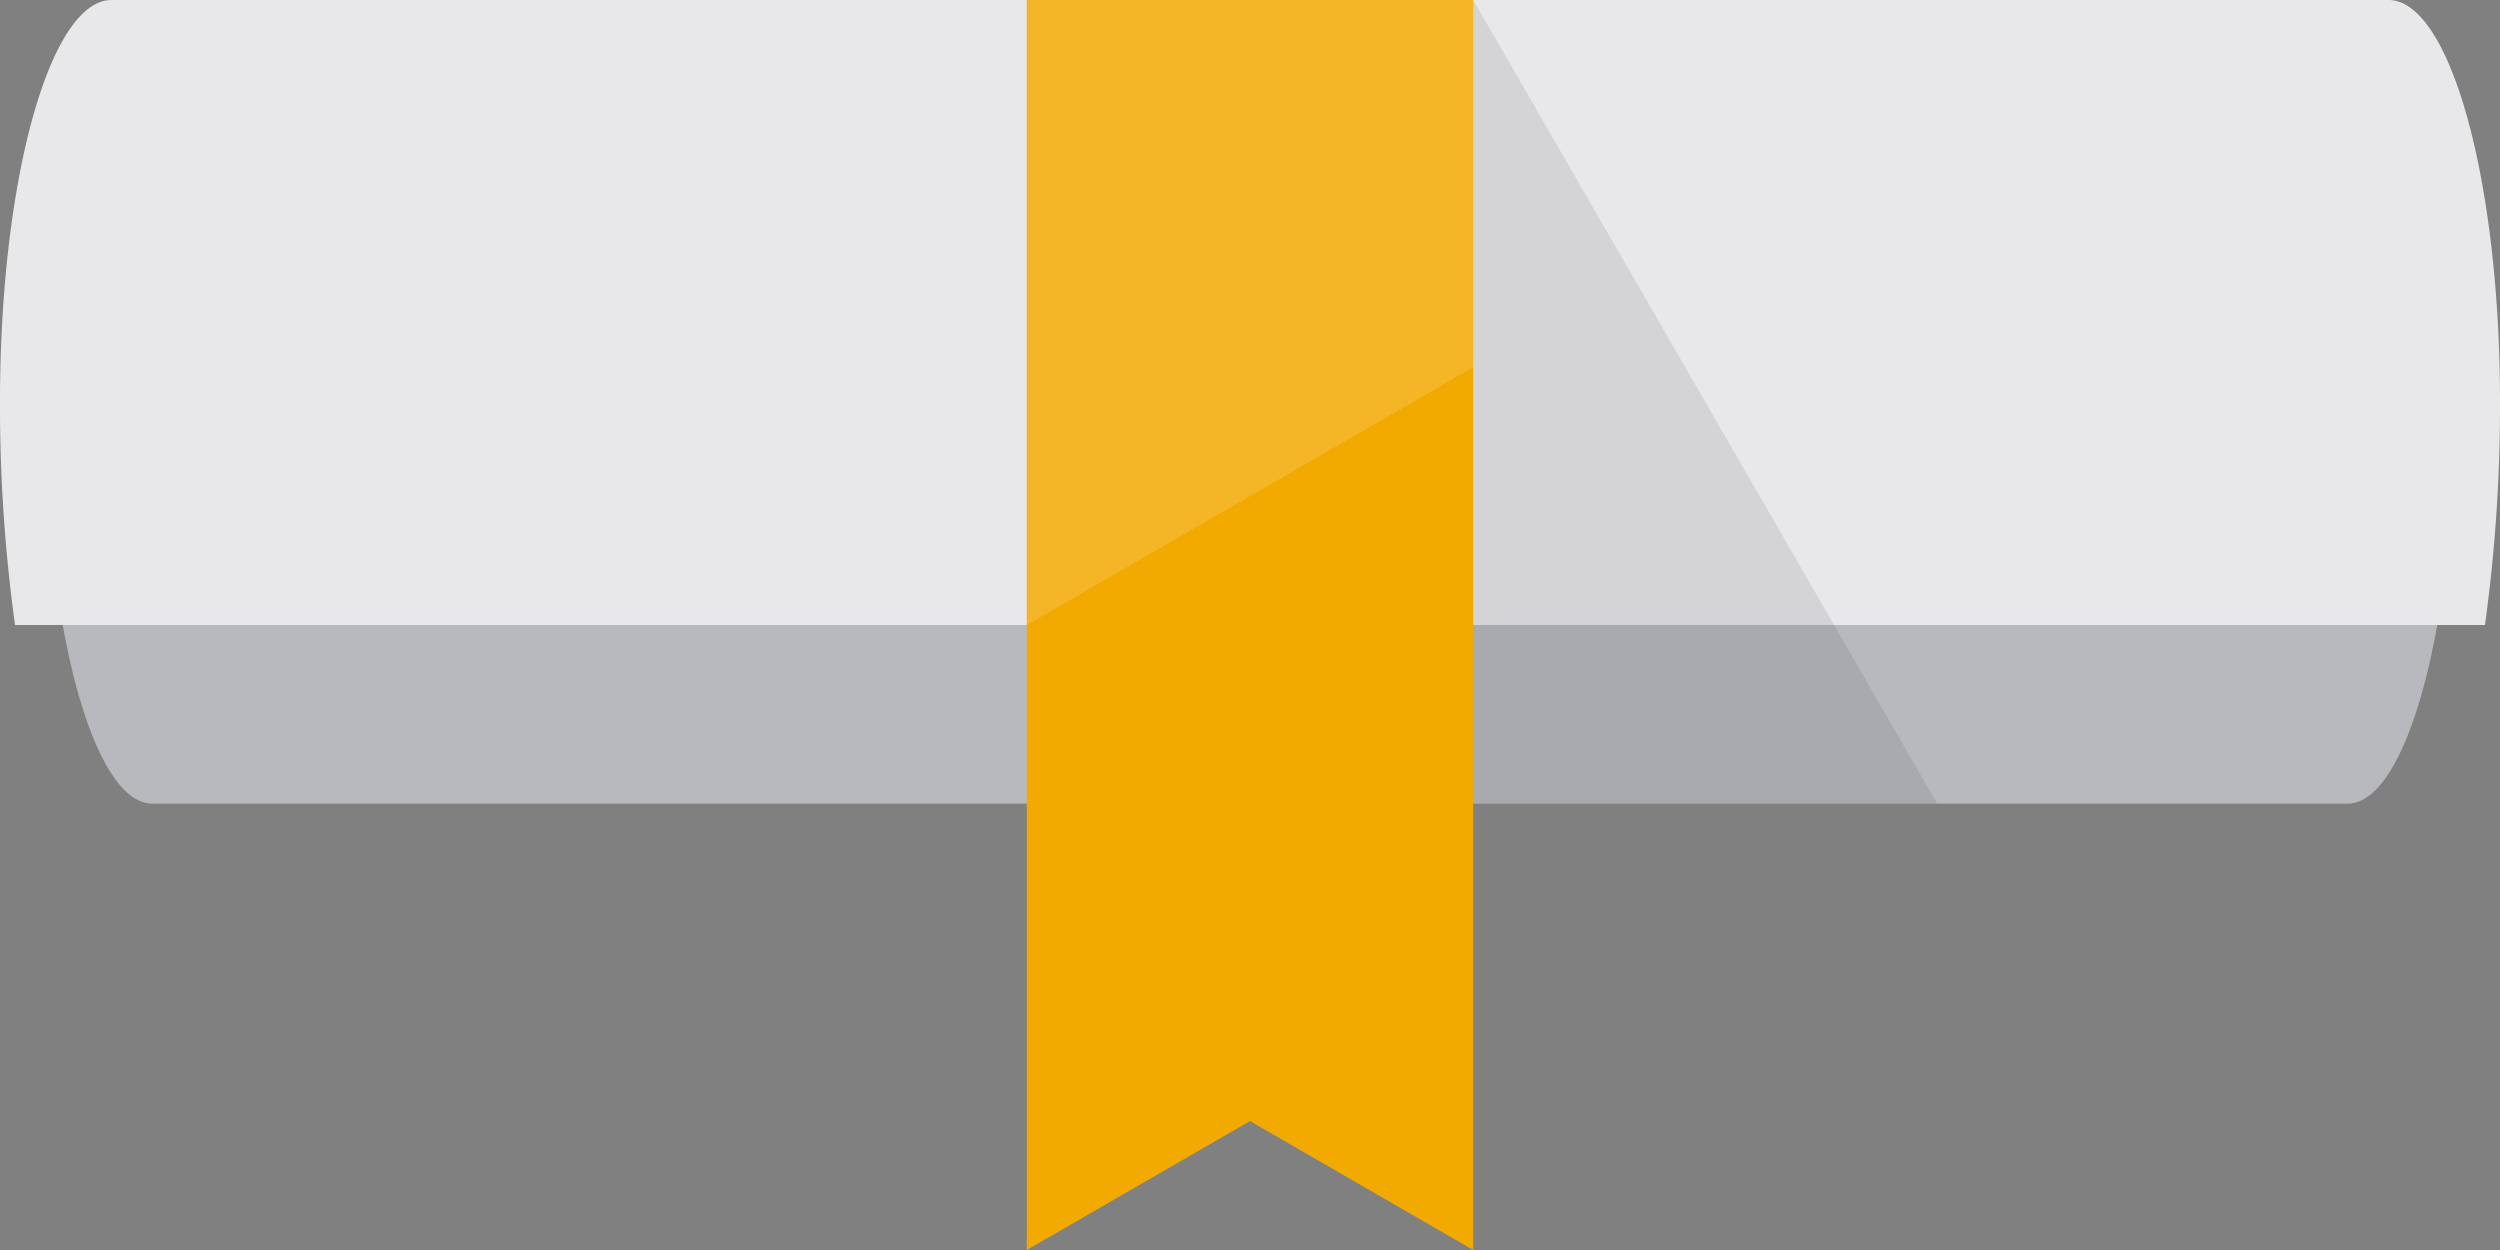 <svg id="Group_701" data-name="Group 701" xmlns="http://www.w3.org/2000/svg" xmlns:xlink="http://www.w3.org/1999/xlink" width="56" height="28" viewBox="0 0 56 28">
  <rect x="0" y="0" width="56" height="28" fill="#808080" stroke="none"/>
  <defs>
    <clipPath id="clip-path">
      <rect id="Rectangle_466" data-name="Rectangle 466" width="56" height="28" fill="none"/>
    </clipPath>
    <clipPath id="clip-path-3">
      <rect id="Rectangle_462" data-name="Rectangle 462" width="54" height="16.875" transform="translate(1 1.125)" fill="none"/>
    </clipPath>
    <clipPath id="clip-path-4">
      <rect id="Rectangle_463" data-name="Rectangle 463" width="15.393" height="18" transform="translate(28)" fill="none"/>
    </clipPath>
    <clipPath id="clip-path-5">
      <rect id="Rectangle_464" data-name="Rectangle 464" width="10" height="14" transform="translate(23)" fill="none"/>
    </clipPath>
  </defs>
  <g id="Group_700" data-name="Group 700" clip-path="url(#clip-path)">
    <g id="Group_699" data-name="Group 699">
      <g id="Group_698" data-name="Group 698" clip-path="url(#clip-path)">
        <path id="Path_184" data-name="Path 184" d="M52.589,18C53.921,18,55,13.971,55,9s-1.079-7.875-2.411-7.875H3.411C2.079,1.125,1,4.029,1,9s1.079,9,2.411,9Z" fill="#d1d3d7"/>
        <g id="Group_691" data-name="Group 691" opacity="0.15">
          <g id="Group_690" data-name="Group 690">
            <g id="Group_689" data-name="Group 689" clip-path="url(#clip-path-3)">
              <path id="Path_185" data-name="Path 185" d="M52.589,18C53.921,18,55,13.971,55,9s-1.079-7.875-2.411-7.875H3.411C2.079,1.125,1,4.029,1,9s1.079,9,2.411,9Z" fill="#231f20"/>
            </g>
          </g>
        </g>
        <path id="Path_186" data-name="Path 186" d="M56,9c0-4.971-1.119-9-2.5-9H2.5C1.119,0,0,4.029,0,9a35.77,35.77,0,0,0,.337,5H55.663A35.77,35.77,0,0,0,56,9" fill="#e8e8eb"/>
        <g id="Group_694" data-name="Group 694" opacity="0.1">
          <g id="Group_693" data-name="Group 693">
            <g id="Group_692" data-name="Group 692" clip-path="url(#clip-path-4)">
              <path id="Path_187" data-name="Path 187" d="M43.393,18H28V0h5Z" fill="#231f20"/>
            </g>
          </g>
        </g>
        <path id="Path_188" data-name="Path 188" d="M33,28l-5-2.887L23,28V0H33Z" fill="#f2a900"/>
        <g id="Group_697" data-name="Group 697" opacity="0.15">
          <g id="Group_696" data-name="Group 696">
            <g id="Group_695" data-name="Group 695" clip-path="url(#clip-path-5)">
              <path id="Path_189" data-name="Path 189" d="M33,8.227,23,14V0H33Z" fill="#fff"/>
            </g>
          </g>
        </g>
      </g>
    </g>
  </g>
</svg>
